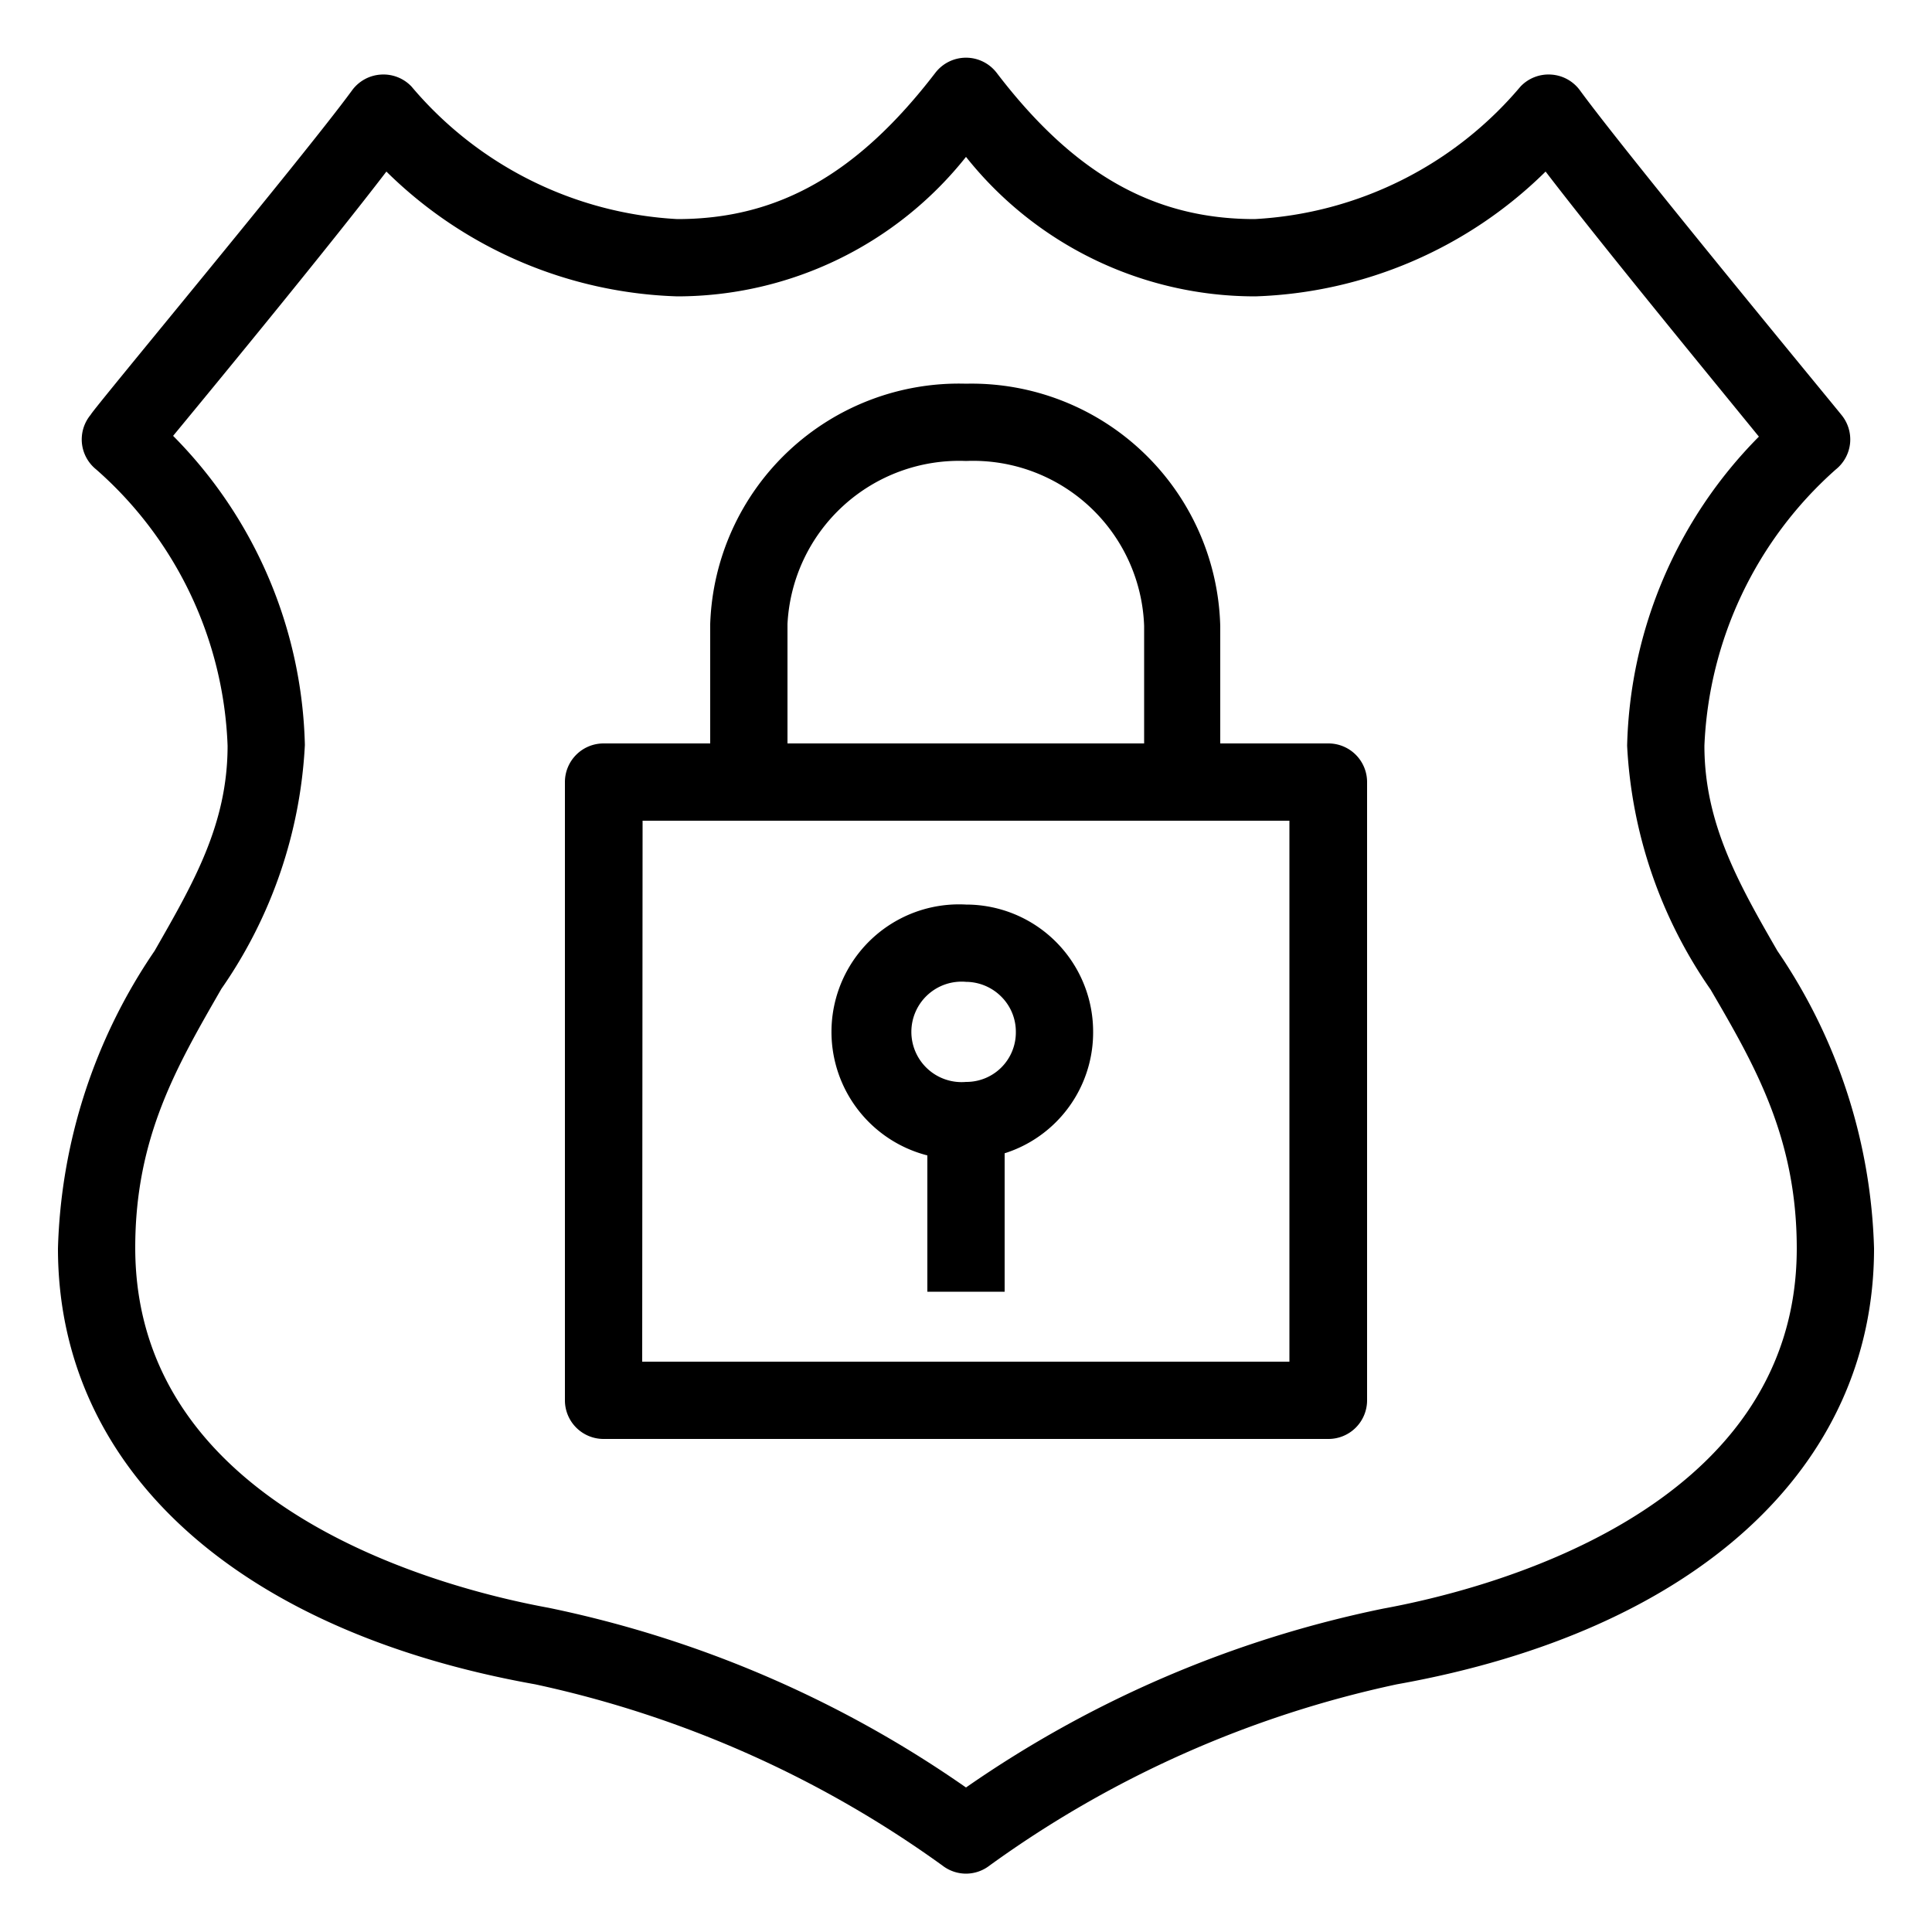 <svg width="48" height="48" xmlns="http://www.w3.org/2000/svg" viewBox="0 0 50 50" id="SslPadlock" ><defs><style>.Res_SSL-padlock_48_Dark_svg__cls-1{fill:#232f3e}</style></defs><g id="Res_SSL-padlock_48_Dark_svg__Working"><path  d="M34.37 37.24H15.62a1 1 0 01-1-1v-16a1 1 0 011-1h18.76a1 1 0 011 1v16a1 1 0 01-1.01 1zm-17.75-2h16.75v-14H16.63z"></path><path  d="M29.61 20.25V16.2A4.43 4.43 0 0025 11.93a4.45 4.45 0 00-4.62 4.22v4.08h-2v-4.08A6.44 6.44 0 0125 9.93a6.44 6.44 0 016.58 6.28v4zM25 30a3.3 3.3 0 110-6.59 3.29 3.29 0 013.29 3.3A3.28 3.28 0 0125 30zm0-4.59A1.3 1.3 0 1025 28a1.28 1.28 0 001.29-1.29 1.28 1.28 0 00-.38-.92 1.3 1.3 0 00-.91-.38z"></path><path  d="M24 28.74h2v4.69h-2z"></path><path  d="M25 48.49a1 1 0 01-.61-.21 28.11 28.11 0 00-10.54-4.69C6.12 42.21 1.5 38 1.5 32.31a14.35 14.35 0 012.5-7.7c1-1.75 1.89-3.27 1.89-5.31a10 10 0 00-3.4-7.15 1 1 0 01-.37-.68 1 1 0 01.23-.74c0-.07 5.51-6.68 6.76-8.39a1 1 0 01.75-.41 1 1 0 01.79.31 9.68 9.68 0 006.88 3.43c2.61 0 4.67-1.17 6.68-3.79a1 1 0 011.58 0c2 2.62 4.07 3.79 6.68 3.79a9.68 9.68 0 006.88-3.43 1 1 0 01.79-.31 1 1 0 01.75.41c1.25 1.71 6.71 8.32 6.76 8.39a1 1 0 01.23.74 1 1 0 01-.37.68 10.11 10.11 0 00-3.4 7.15c0 2 .88 3.56 1.89 5.31a14.35 14.35 0 012.5 7.7c0 5.68-4.62 9.9-12.35 11.28a27.92 27.92 0 00-10.54 4.69 1 1 0 01-.61.21zM4.48 11.28a11.75 11.75 0 013.41 8 12.12 12.12 0 01-2.16 6.31c-1.15 2-2.23 3.84-2.23 6.7 0 6.86 8.19 8.86 10.7 9.32A29.16 29.16 0 0125 46.26a29.16 29.16 0 0110.8-4.63c2.51-.46 10.7-2.46 10.7-9.32 0-2.86-1.08-4.73-2.23-6.7a12.12 12.12 0 01-2.16-6.31 11.75 11.75 0 013.41-8C44.29 9.79 41.47 6.36 40 4.44a11.21 11.21 0 01-7.51 3.23A9.55 9.55 0 0125 4.06a9.55 9.55 0 01-7.47 3.61A11.21 11.21 0 0110 4.44c-1.47 1.92-4.29 5.35-5.52 6.84z"></path></g></svg>